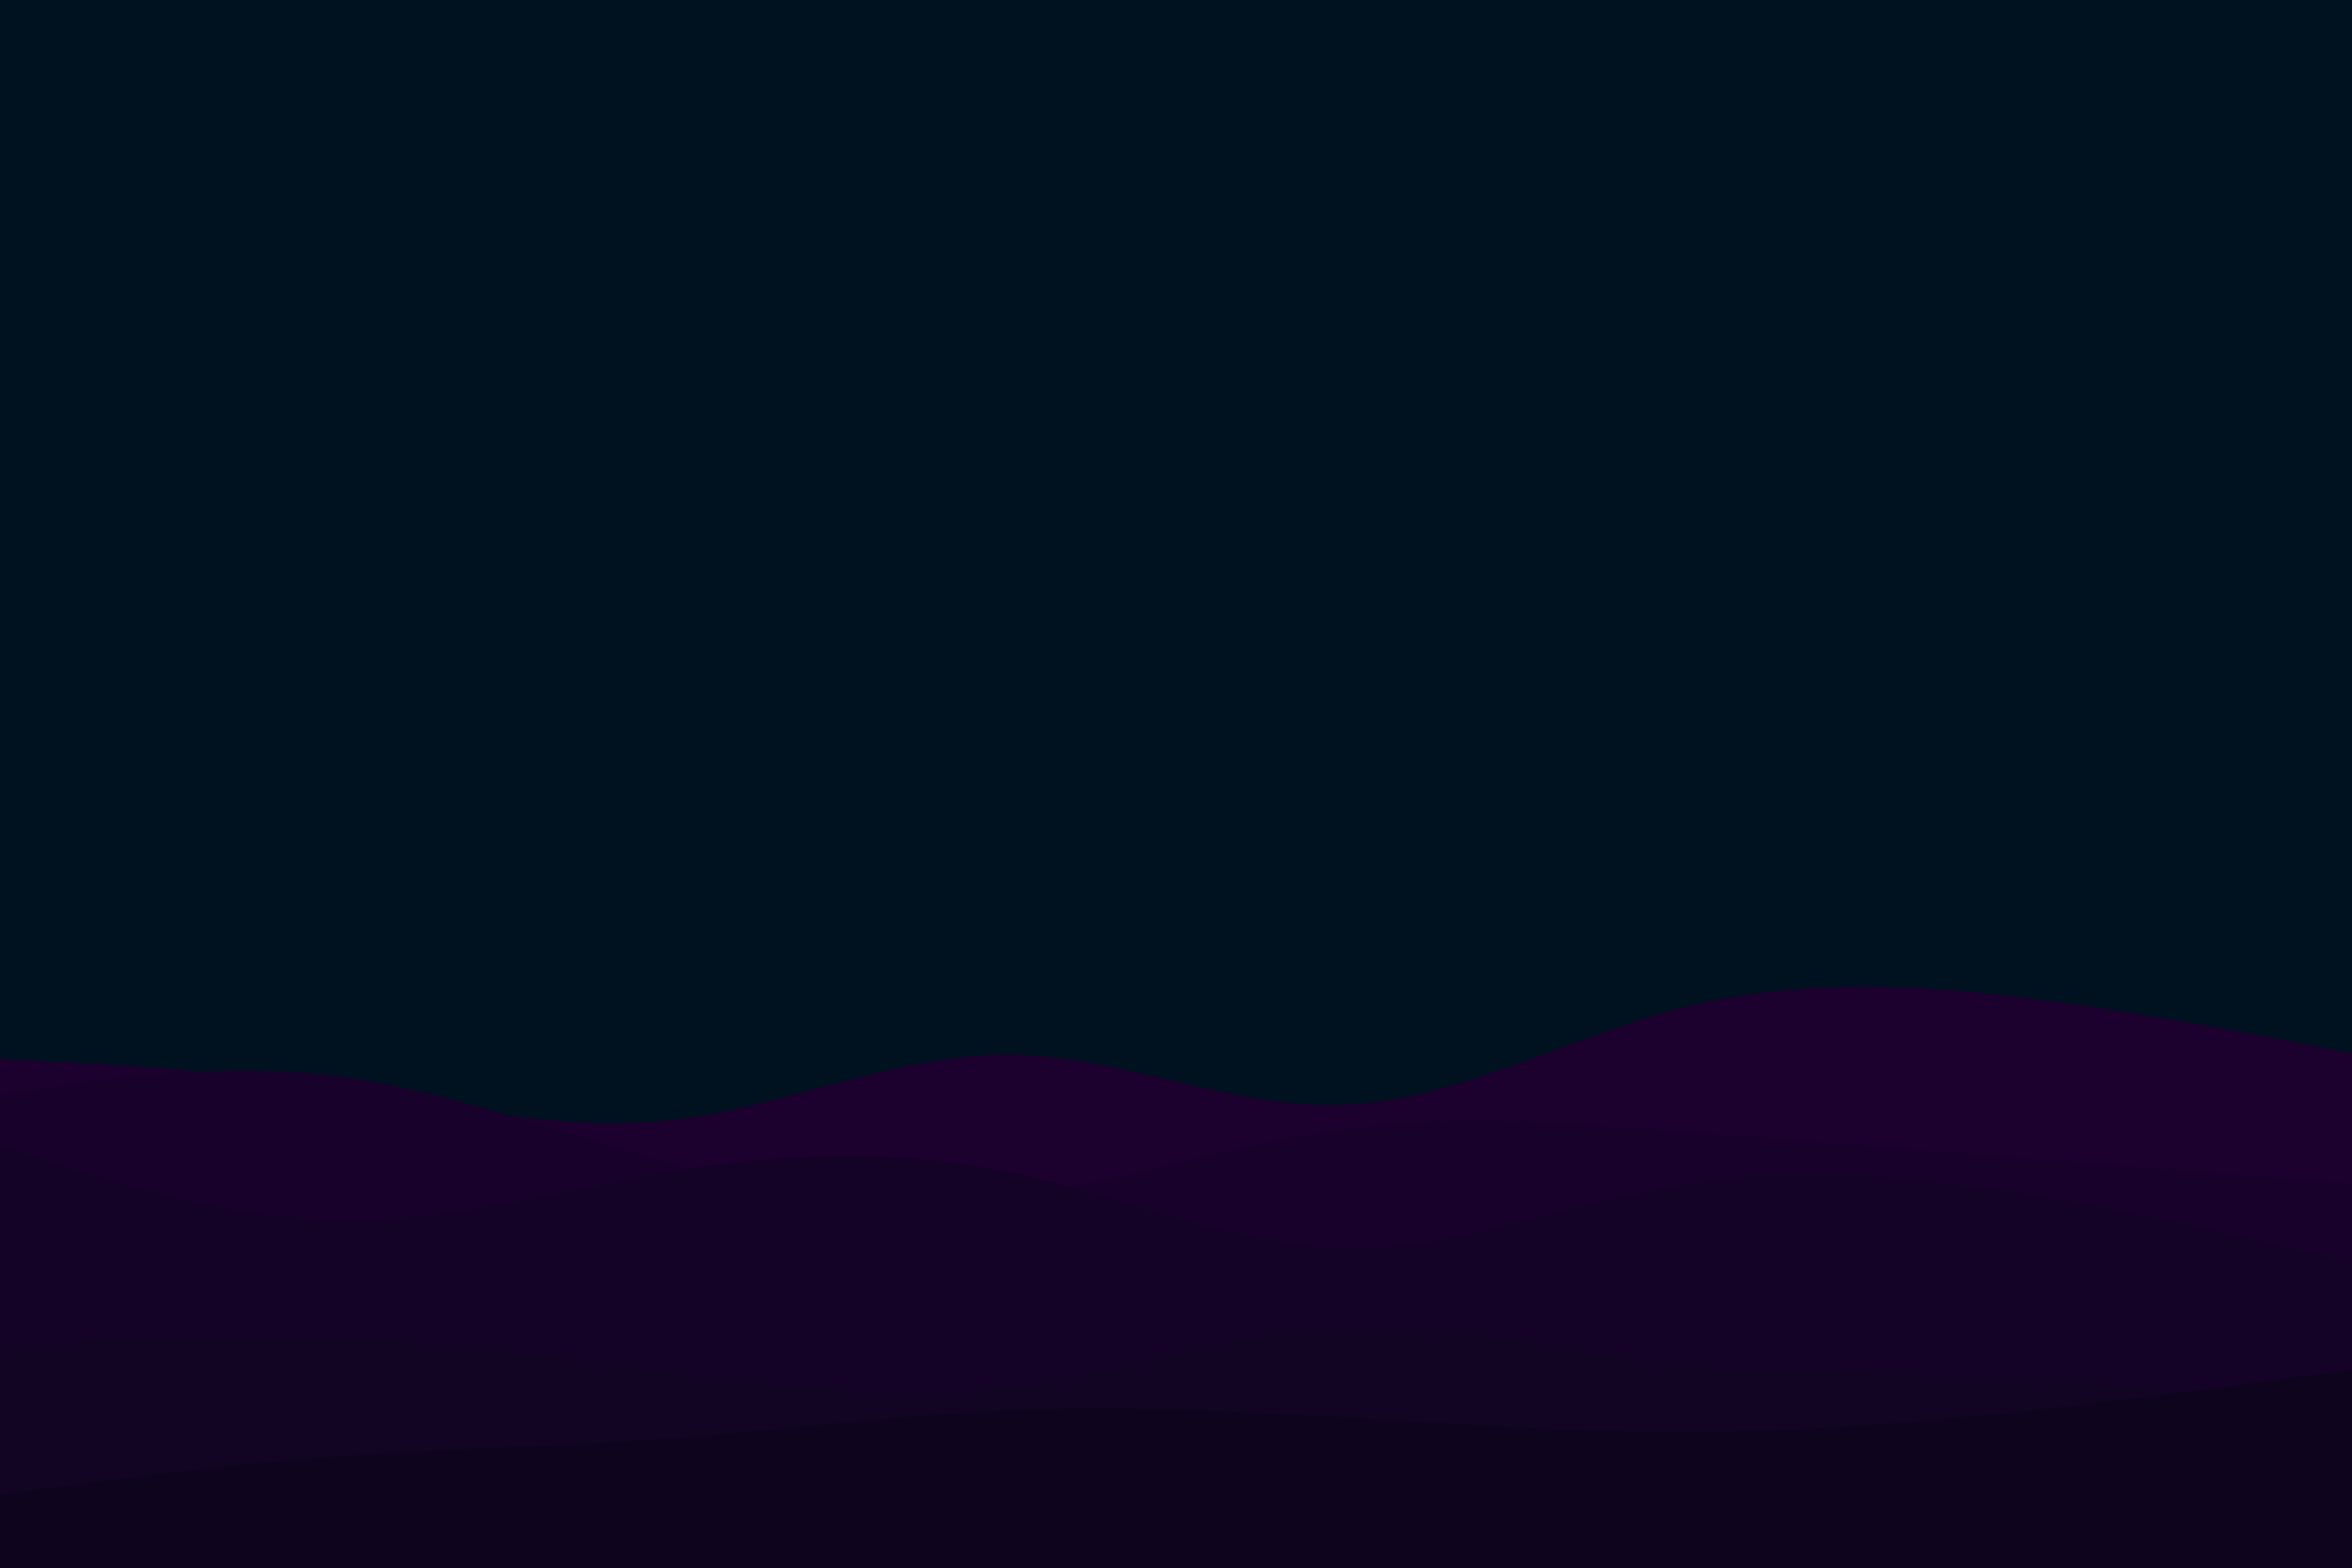 <svg id="visual" viewBox="0 0 900 600" width="900" height="600" xmlns="http://www.w3.org/2000/svg" xmlns:xlink="http://www.w3.org/1999/xlink" version="1.1"><rect x="0" y="0" width="900" height="600" fill="#001220"></rect><path d="M0 405L21.5 406.2C43 407.3 86 409.7 128.8 416.2C171.7 422.7 214.3 433.3 257.2 428.5C300 423.7 343 403.3 385.8 403.5C428.7 403.7 471.3 424.3 514.2 422.7C557 421 600 397 642.8 385.8C685.7 374.7 728.3 376.3 771.2 381.3C814 386.3 857 394.7 878.5 398.8L900 403L900 601L878.5 601C857 601 814 601 771.2 601C728.3 601 685.7 601 642.8 601C600 601 557 601 514.2 601C471.3 601 428.7 601 385.8 601C343 601 300 601 257.2 601C214.3 601 171.7 601 128.8 601C86 601 43 601 21.5 601L0 601Z" fill="#1c002e"></path><path d="M0 419L21.5 415.8C43 412.7 86 406.3 128.8 411.7C171.7 417 214.3 434 257.2 445.3C300 456.7 343 462.3 385.8 457.7C428.7 453 471.3 438 514.2 432.2C557 426.3 600 429.7 642.8 433C685.7 436.3 728.3 439.7 771.2 443C814 446.3 857 449.7 878.5 451.3L900 453L900 601L878.5 601C857 601 814 601 771.2 601C728.3 601 685.7 601 642.8 601C600 601 557 601 514.2 601C471.3 601 428.7 601 385.8 601C343 601 300 601 257.2 601C214.3 601 171.7 601 128.8 601C86 601 43 601 21.5 601L0 601Z" fill="#18022b"></path><path d="M0 438L21.5 445C43 452 86 466 128.8 466.8C171.7 467.7 214.3 455.3 257.2 448.3C300 441.3 343 439.7 385.8 448.5C428.7 457.3 471.3 476.7 514.2 477.5C557 478.3 600 460.7 642.8 453.5C685.7 446.3 728.3 449.7 771.2 456.3C814 463 857 473 878.5 478L900 483L900 601L878.5 601C857 601 814 601 771.2 601C728.3 601 685.7 601 642.8 601C600 601 557 601 514.2 601C471.3 601 428.7 601 385.8 601C343 601 300 601 257.2 601C214.3 601 171.7 601 128.8 601C86 601 43 601 21.5 601L0 601Z" fill="#150327"></path><path d="M0 515L21.5 513.7C43 512.3 86 509.7 128.8 511.3C171.7 513 214.3 519 257.2 524.7C300 530.3 343 535.7 385.8 530.5C428.7 525.3 471.3 509.7 514.2 507.7C557 505.7 600 517.3 642.8 522C685.7 526.7 728.3 524.3 771.2 526.5C814 528.7 857 535.3 878.5 538.7L900 542L900 601L878.5 601C857 601 814 601 771.2 601C728.3 601 685.7 601 642.8 601C600 601 557 601 514.2 601C471.3 601 428.7 601 385.8 601C343 601 300 601 257.2 601C214.3 601 171.7 601 128.8 601C86 601 43 601 21.5 601L0 601Z" fill="#120423"></path><path d="M0 572L21.5 569.2C43 566.3 86 560.7 128.8 557.5C171.7 554.3 214.3 553.7 257.2 550.5C300 547.3 343 541.7 385.8 539.8C428.7 538 471.3 540 514.2 542.5C557 545 600 548 642.8 548C685.7 548 728.3 545 771.2 540.5C814 536 857 530 878.5 527L900 524L900 601L878.5 601C857 601 814 601 771.2 601C728.3 601 685.7 601 642.8 601C600 601 557 601 514.2 601C471.3 601 428.7 601 385.8 601C343 601 300 601 257.2 601C214.3 601 171.7 601 128.8 601C86 601 43 601 21.5 601L0 601Z" fill="#0e041e"></path></svg>